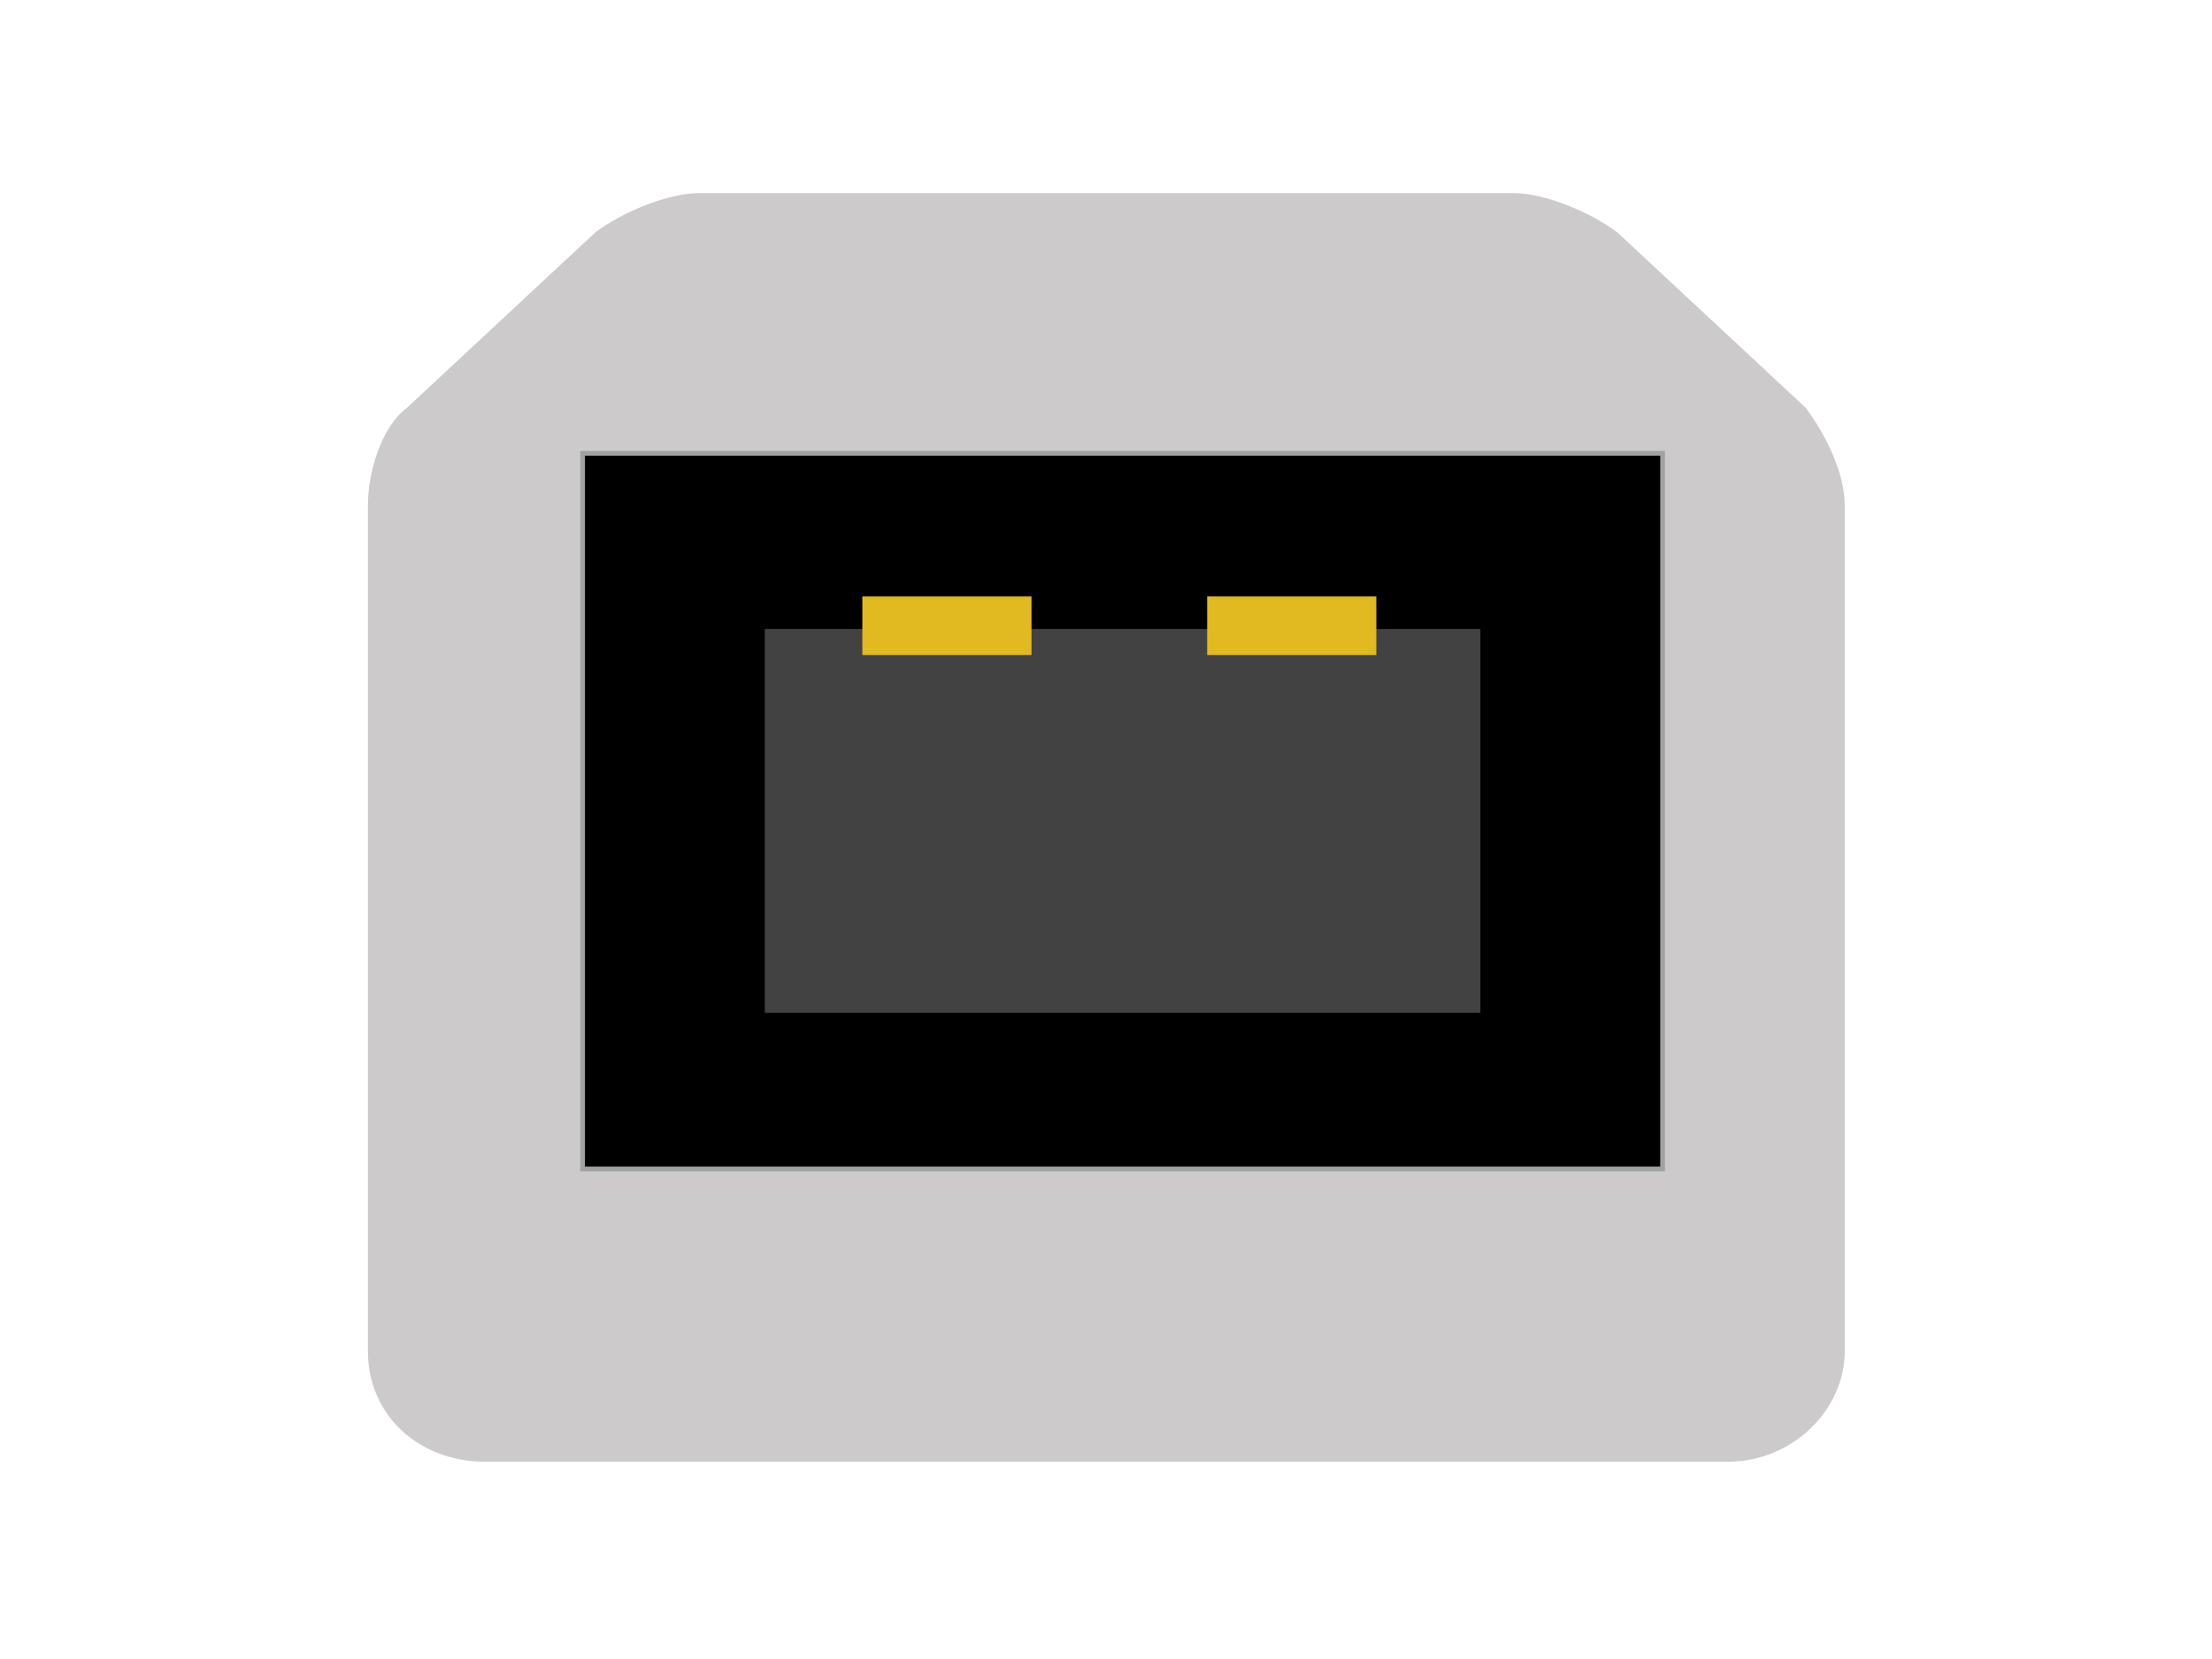 <?xml version="1.0" encoding="utf-8"?>
<!-- Generator: Adobe Illustrator 19.2.0, SVG Export Plug-In . SVG Version: 6.00 Build 0)  -->
<svg version="1.1"
	 id="svg8104" inkscape:version="0.92.2 5c3e80d, 2017-08-06" sodipodi:docname="USB-B.svg" xmlns:cc="http://creativecommons.org/ns#" xmlns:dc="http://purl.org/dc/elements/1.1/" xmlns:inkscape="http://www.inkscape.org/namespaces/inkscape" xmlns:rdf="http://www.w3.org/1999/02/22-rdf-syntax-ns#" xmlns:sodipodi="http://sodipodi.sourceforge.net/DTD/sodipodi-0.dtd" xmlns:svg="http://www.w3.org/2000/svg"
	 xmlns="http://www.w3.org/2000/svg" xmlns:xlink="http://www.w3.org/1999/xlink" x="0px" y="0px" viewBox="0 0 34 25.5"
	 style="enable-background:new 0 0 34 25.5;" xml:space="preserve">
<style type="text/css">
	.st0{fill:none;}
	.st1{fill:#CCCACA;}
	.st2{stroke:#A1A3A1;stroke-width:7.255501e-02;stroke-miterlimit:3;}
	.st3{fill:#424242;}
	.st4{fill:#E1BA21;}
</style>
<sodipodi:namedview  bordercolor="#666666" borderopacity="1.0" fit-margin-bottom="0" fit-margin-left="0" fit-margin-right="0" fit-margin-top="0" id="base" inkscape:current-layer="layer1" inkscape:cx="-53.032455" inkscape:cy="-10.55258" inkscape:document-units="mm" inkscape:pageopacity="0.0" inkscape:pageshadow="2" inkscape:window-height="882" inkscape:window-maximized="0" inkscape:window-width="1600" inkscape:window-x="0" inkscape:window-y="18" inkscape:zoom="1.979899" pagecolor="#ffffff" showgrid="false">
	</sodipodi:namedview>
<g id="layer1" transform="translate(-113.845,-95.232)" inkscape:groupmode="layer" inkscape:label="Layer 1">
	<path id="path10059" inkscape:connector-curvature="0" class="st0" d="M145,95.2v25.5h-28.3V95.2H145z"/>
	<path id="path10061" inkscape:connector-curvature="0" class="st0" d="M144.2,115.8c0,2.5-2,4.5-4.4,4.5h-17.9
		c-2.4,0-4.4-2-4.4-4.5v-15.7c0-2.5,2-4.5,4.4-4.5h17.9c2.4,0,4.4,2,4.4,4.5V115.8z"/>
	<path id="path10063" inkscape:connector-curvature="0" class="st1" d="M124.6,98.2c-0.5,0-1.2,0.3-1.6,0.6l-2.9,2.7
		c-0.4,0.3-0.6,1-0.6,1.5v13c0,1,0.8,1.7,1.8,1.7h19.1c1,0,1.8-0.8,1.8-1.7v-13c0-0.5-0.3-1.1-0.6-1.5l-2.9-2.7
		c-0.4-0.3-1.1-0.6-1.6-0.6H124.6z"/>
	<path id="path10065" inkscape:connector-curvature="0" class="st2" d="M139.4,102.2v11h-16.6v-11H139.4z"/>
	<path id="path10067" inkscape:connector-curvature="0" class="st3" d="M136.6,104.9v5.9h-11v-5.9H136.6z"/>
	<path id="path10069" inkscape:connector-curvature="0" class="st4" d="M127.1,104.4v0.9h2.6v-0.9H127.1z"/>
	<path id="path10071" inkscape:connector-curvature="0" class="st4" d="M132.4,104.4v0.9h2.6v-0.9H132.4z"/>
</g>
</svg>
